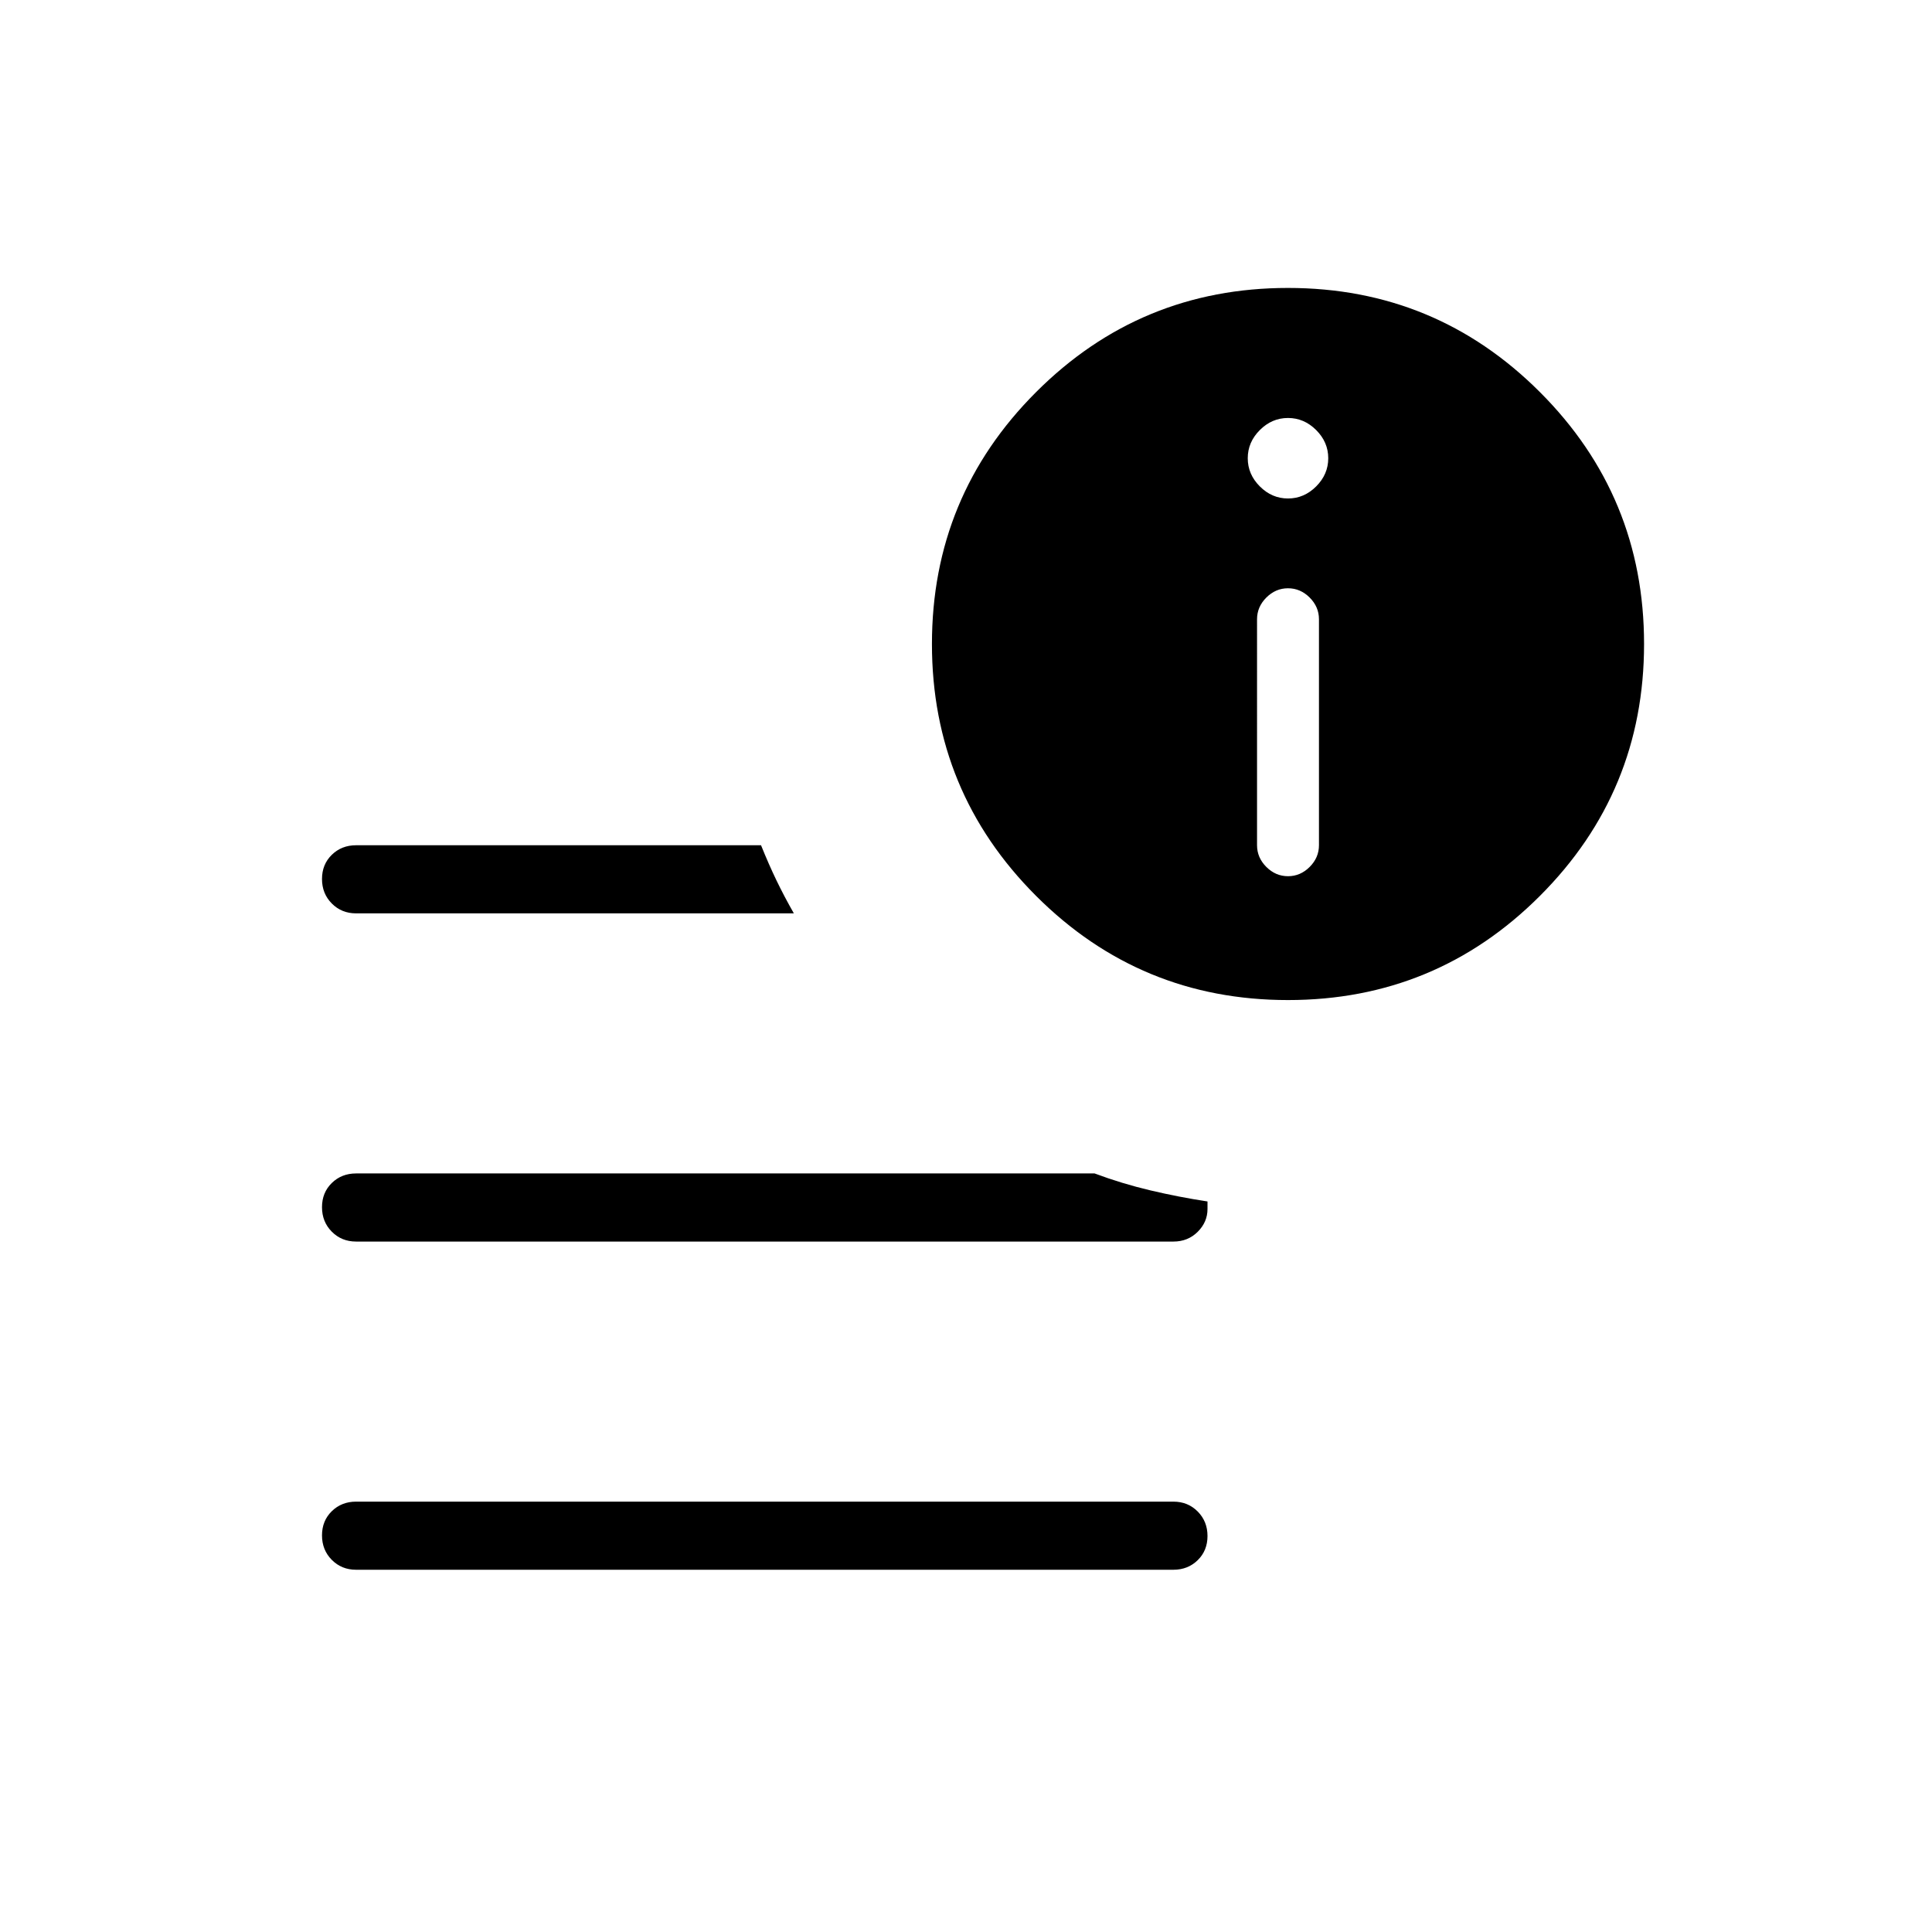 <svg xmlns="http://www.w3.org/2000/svg" height="40" viewBox="0 96 960 960" width="40"><path d="M176.923 876q-7.192 0-12.058-4.909-4.865-4.91-4.865-12.167t4.865-12.014q4.866-4.756 12.058-4.756h406.154q7.192 0 12.058 4.909Q600 851.973 600 859.23t-4.865 12.014Q590.269 876 583.077 876H176.923Zm463.086-283.077q-73.419 0-125.176-51.747-51.756-51.748-51.756-125.167 0-73.419 51.747-125.176 51.748-51.756 125.167-51.756 73.419 0 125.176 51.747 51.756 51.748 51.756 125.167 0 73.419-51.747 125.176-51.748 51.756-125.167 51.756Zm-463.086-43.077q-7.192 0-12.058-4.909Q160 540.027 160 532.77t4.865-12.014Q169.731 516 176.923 516h201.231q3.829 9.497 7.671 17.466 3.842 7.97 8.637 16.38H176.923Zm0 163.077q-7.192 0-12.058-4.909-4.865-4.91-4.865-12.167t4.865-12.014q4.866-4.756 12.058-4.756h366.975q13.533 5.063 27.728 8.416Q585.821 690.846 600 693v3.769q0 6.462-4.865 11.308-4.866 4.846-12.058 4.846H176.923ZM640 531.385q6.154 0 10.769-4.616 4.616-4.615 4.616-10.769V403.692q0-6.154-4.616-10.769-4.615-4.615-10.769-4.615t-10.769 4.615q-4.616 4.615-4.616 10.769V516q0 6.154 4.616 10.769 4.615 4.616 10.769 4.616Zm0-187.693q8 0 14-6t6-14q0-8-6-14t-14-6q-8 0-14 6t-6 14q0 8 6 14t14 6Z"/></svg>